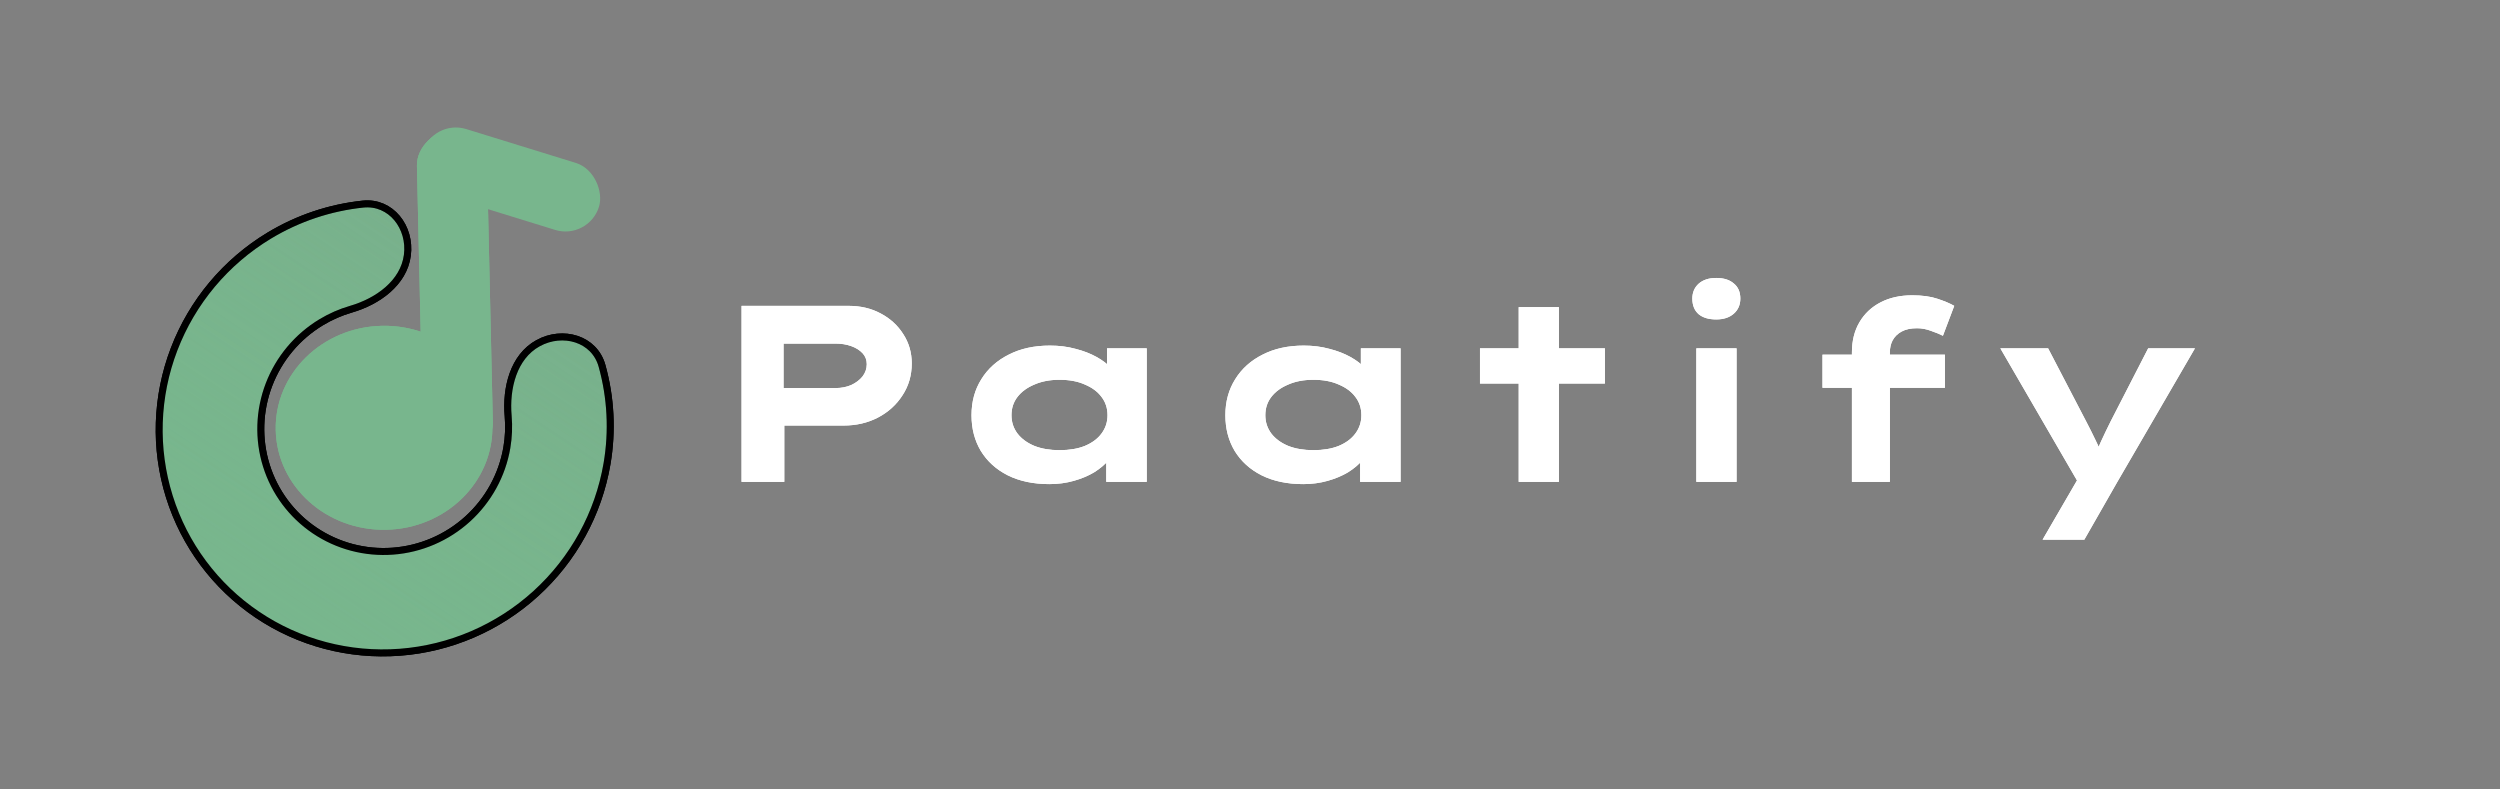 <svg width="358" height="113" viewBox="0 0 358 113" fill="none" xmlns="http://www.w3.org/2000/svg">
<rect x="0" y="0" width="358" height="113" fill="#808080" stroke="none"/>
<ellipse cx="54.997" cy="61.259" rx="15.518" ry="14.605" transform="rotate(-1.19 54.997 61.259)" fill="#78B68D"/>
<rect x="69.629" y="18.499" width="46.924" height="10.041" rx="5.021" transform="rotate(88.71 69.629 18.499)" fill="#78B68D"/>
<rect x="61.963" y="17" width="26.472" height="10.041" rx="5.021" transform="rotate(17.163 61.963 17)" fill="#78B68D"/>
<path d="M58.336 36.557C58.862 32.552 55.99 28.803 51.973 29.226C47.262 29.723 42.678 31.249 38.561 33.732C32.327 37.491 27.526 43.224 24.93 50.007C22.334 56.789 22.096 64.227 24.253 71.12C26.41 78.013 30.837 83.96 36.821 88.002C42.804 92.045 49.995 93.948 57.235 93.404C64.474 92.86 71.341 89.901 76.727 85.004C82.114 80.107 85.706 73.557 86.926 66.41C87.731 61.697 87.472 56.905 86.207 52.373C85.121 48.483 80.579 47.195 77.043 49.148C73.521 51.093 72.417 55.575 72.767 59.583C72.897 61.077 72.837 62.593 72.581 64.095C71.911 68.021 69.937 71.62 66.978 74.31C64.018 77.001 60.246 78.627 56.268 78.925C52.29 79.224 48.339 78.179 45.052 75.958C41.765 73.737 39.332 70.469 38.147 66.682C36.962 62.895 37.093 58.809 38.519 55.082C39.945 51.356 42.584 48.206 46.008 46.141C47.351 45.331 48.783 44.707 50.267 44.276C54.097 43.163 57.816 40.511 58.336 36.557Z" fill="url(#paint0_linear_13_637)"/>
<path d="M58.336 36.557C58.862 32.552 55.99 28.803 51.973 29.226C47.262 29.723 42.678 31.249 38.561 33.732C32.327 37.491 27.526 43.224 24.93 50.007C22.334 56.789 22.096 64.227 24.253 71.12C26.41 78.013 30.837 83.96 36.821 88.002C42.804 92.045 49.995 93.948 57.235 93.404C64.474 92.86 71.341 89.901 76.727 85.004C82.114 80.107 85.706 73.557 86.926 66.41C87.731 61.697 87.472 56.905 86.207 52.373C85.121 48.483 80.579 47.195 77.043 49.148C73.521 51.093 72.417 55.575 72.767 59.583C72.897 61.077 72.837 62.593 72.581 64.095C71.911 68.021 69.937 71.62 66.978 74.31C64.018 77.001 60.246 78.627 56.268 78.925C52.29 79.224 48.339 78.179 45.052 75.958C41.765 73.737 39.332 70.469 38.147 66.682C36.962 62.895 37.093 58.809 38.519 55.082C39.945 51.356 42.584 48.206 46.008 46.141C47.351 45.331 48.783 44.707 50.267 44.276C54.097 43.163 57.816 40.511 58.336 36.557Z" stroke="black"/>
<path d="M106.192 69V43.8H121.528C123.232 43.8 124.756 44.16 126.1 44.88C127.468 45.6 128.548 46.584 129.34 47.832C130.156 49.08 130.564 50.484 130.564 52.044C130.564 53.748 130.12 55.272 129.232 56.616C128.368 57.96 127.204 59.016 125.74 59.784C124.276 60.552 122.632 60.936 120.808 60.936H112.312V69H106.192ZM112.204 55.572H119.656C120.472 55.572 121.216 55.428 121.888 55.14C122.56 54.828 123.1 54.42 123.508 53.916C123.916 53.388 124.12 52.8 124.12 52.152C124.12 51.528 123.916 51 123.508 50.568C123.1 50.136 122.56 49.8 121.888 49.56C121.216 49.32 120.472 49.2 119.656 49.2H112.204V55.572ZM150.28 69.324C147.976 69.324 145.984 68.904 144.304 68.064C142.648 67.224 141.364 66.06 140.452 64.572C139.564 63.084 139.12 61.38 139.12 59.46C139.12 57.516 139.588 55.8 140.524 54.312C141.46 52.8 142.768 51.624 144.448 50.784C146.128 49.92 148.096 49.488 150.352 49.488C151.672 49.488 152.896 49.644 154.024 49.956C155.152 50.244 156.148 50.628 157.012 51.108C157.876 51.588 158.56 52.104 159.064 52.656C159.568 53.184 159.868 53.7 159.964 54.204L158.524 54.42V49.884H164.212V69H158.416V63.672L159.568 64.176C159.52 64.752 159.232 65.34 158.704 65.94C158.2 66.54 157.528 67.104 156.688 67.632C155.848 68.136 154.876 68.544 153.772 68.856C152.668 69.168 151.504 69.324 150.28 69.324ZM151.72 64.464C153.136 64.464 154.348 64.26 155.356 63.852C156.388 63.42 157.18 62.832 157.732 62.088C158.308 61.32 158.596 60.444 158.596 59.46C158.596 58.452 158.308 57.576 157.732 56.832C157.18 56.088 156.388 55.5 155.356 55.068C154.348 54.612 153.136 54.384 151.72 54.384C150.352 54.384 149.152 54.612 148.12 55.068C147.088 55.5 146.284 56.088 145.708 56.832C145.132 57.576 144.844 58.452 144.844 59.46C144.844 60.444 145.132 61.32 145.708 62.088C146.284 62.832 147.088 63.42 148.12 63.852C149.152 64.26 150.352 64.464 151.72 64.464ZM186.632 69.324C184.328 69.324 182.336 68.904 180.656 68.064C179 67.224 177.716 66.06 176.804 64.572C175.916 63.084 175.472 61.38 175.472 59.46C175.472 57.516 175.94 55.8 176.876 54.312C177.812 52.8 179.12 51.624 180.8 50.784C182.48 49.92 184.448 49.488 186.704 49.488C188.024 49.488 189.248 49.644 190.376 49.956C191.504 50.244 192.5 50.628 193.364 51.108C194.228 51.588 194.912 52.104 195.416 52.656C195.92 53.184 196.22 53.7 196.316 54.204L194.876 54.42V49.884H200.564V69H194.768V63.672L195.92 64.176C195.872 64.752 195.584 65.34 195.056 65.94C194.552 66.54 193.88 67.104 193.04 67.632C192.2 68.136 191.228 68.544 190.124 68.856C189.02 69.168 187.856 69.324 186.632 69.324ZM188.072 64.464C189.488 64.464 190.7 64.26 191.708 63.852C192.74 63.42 193.532 62.832 194.084 62.088C194.66 61.32 194.948 60.444 194.948 59.46C194.948 58.452 194.66 57.576 194.084 56.832C193.532 56.088 192.74 55.5 191.708 55.068C190.7 54.612 189.488 54.384 188.072 54.384C186.704 54.384 185.504 54.612 184.472 55.068C183.44 55.5 182.636 56.088 182.06 56.832C181.484 57.576 181.196 58.452 181.196 59.46C181.196 60.444 181.484 61.32 182.06 62.088C182.636 62.832 183.44 63.42 184.472 63.852C185.504 64.26 186.704 64.464 188.072 64.464ZM217.476 69V43.98H223.236V69H217.476ZM211.932 54.924V49.884H229.824V54.924H211.932ZM242.917 69V49.884H248.677V69H242.917ZM245.761 45.744C244.681 45.744 243.841 45.492 243.241 44.988C242.641 44.46 242.341 43.716 242.341 42.756C242.341 41.892 242.641 41.184 243.241 40.632C243.865 40.08 244.705 39.804 245.761 39.804C246.841 39.804 247.681 40.068 248.281 40.596C248.905 41.1 249.217 41.82 249.217 42.756C249.217 43.644 248.905 44.364 248.281 44.916C247.657 45.468 246.817 45.744 245.761 45.744ZM265.194 69V50.46C265.194 48.804 265.554 47.364 266.274 46.14C266.994 44.916 268.002 43.968 269.298 43.296C270.594 42.624 272.106 42.288 273.834 42.288C275.274 42.288 276.486 42.456 277.47 42.792C278.478 43.128 279.27 43.464 279.846 43.8L278.226 48.084C277.818 47.868 277.266 47.64 276.57 47.4C275.898 47.136 275.214 47.004 274.518 47.004C273.63 47.004 272.898 47.16 272.322 47.472C271.746 47.784 271.314 48.204 271.026 48.732C270.762 49.236 270.63 49.812 270.63 50.46V69H267.93C267.402 69 266.91 69 266.454 69C265.998 69 265.578 69 265.194 69ZM260.982 55.536V50.784H278.514V55.536H260.982ZM292.499 77.28L298.439 67.056L298.043 69.864L286.451 49.884H293.291L298.727 60.324C299.207 61.236 299.663 62.148 300.095 63.06C300.551 63.972 300.935 64.884 301.247 65.796H299.735C300.071 65.004 300.455 64.128 300.887 63.168C301.343 62.184 301.799 61.236 302.255 60.324L307.619 49.884H314.315L303.083 69.216L298.475 77.28H292.499Z" fill="white"/>
<ellipse cx="54.997" cy="61.259" rx="15.518" ry="14.605" transform="rotate(-1.19 54.997 61.259)" fill="#78B68D"/>
<rect x="69.63" y="18.499" width="46.924" height="10.041" rx="5.021" transform="rotate(88.71 69.63 18.499)" fill="#78B68D"/>
<path d="M58.336 36.557C58.862 32.552 55.99 28.803 51.973 29.226C47.262 29.723 42.678 31.249 38.561 33.732C32.327 37.491 27.526 43.224 24.93 50.007C22.334 56.789 22.096 64.227 24.253 71.12C26.41 78.013 30.837 83.96 36.821 88.002C42.804 92.045 49.995 93.948 57.235 93.404C64.474 92.86 71.341 89.901 76.727 85.004C82.114 80.107 85.706 73.557 86.926 66.41C87.731 61.697 87.472 56.905 86.207 52.373C85.121 48.483 80.579 47.195 77.043 49.148C73.521 51.093 72.417 55.575 72.767 59.583C72.897 61.077 72.837 62.593 72.581 64.095C71.911 68.021 69.937 71.62 66.978 74.31C64.018 77.001 60.246 78.627 56.268 78.925C52.29 79.224 48.339 78.179 45.052 75.958C41.765 73.737 39.332 70.469 38.147 66.682C36.962 62.895 37.093 58.809 38.519 55.082C39.945 51.356 42.584 48.206 46.008 46.141C47.351 45.331 48.783 44.707 50.267 44.276C54.097 43.163 57.816 40.511 58.336 36.557Z" fill="url(#paint1_linear_13_637)"/>
<path d="M58.336 36.557C58.862 32.552 55.99 28.803 51.973 29.226C47.262 29.723 42.678 31.249 38.561 33.732C32.327 37.491 27.526 43.224 24.93 50.007C22.334 56.789 22.096 64.227 24.253 71.12C26.41 78.013 30.837 83.96 36.821 88.002C42.804 92.045 49.995 93.948 57.235 93.404C64.474 92.86 71.341 89.901 76.727 85.004C82.114 80.107 85.706 73.557 86.926 66.41C87.731 61.697 87.472 56.905 86.207 52.373C85.121 48.483 80.579 47.195 77.043 49.148C73.521 51.093 72.417 55.575 72.767 59.583C72.897 61.077 72.837 62.593 72.581 64.095C71.911 68.021 69.937 71.62 66.978 74.31C64.018 77.001 60.246 78.627 56.268 78.925C52.29 79.224 48.339 78.179 45.052 75.958C41.765 73.737 39.332 70.469 38.147 66.682C36.962 62.895 37.093 58.809 38.519 55.082C39.945 51.356 42.584 48.206 46.008 46.141C47.351 45.331 48.783 44.707 50.267 44.276C54.097 43.163 57.816 40.511 58.336 36.557Z" stroke="black"/>
<path d="M106.192 69V43.8H121.528C123.232 43.8 124.756 44.16 126.1 44.88C127.468 45.6 128.548 46.584 129.34 47.832C130.156 49.08 130.564 50.484 130.564 52.044C130.564 53.748 130.12 55.272 129.232 56.616C128.368 57.96 127.204 59.016 125.74 59.784C124.276 60.552 122.632 60.936 120.808 60.936H112.312V69H106.192ZM112.204 55.572H119.656C120.472 55.572 121.216 55.428 121.888 55.14C122.56 54.828 123.1 54.42 123.508 53.916C123.916 53.388 124.12 52.8 124.12 52.152C124.12 51.528 123.916 51 123.508 50.568C123.1 50.136 122.56 49.8 121.888 49.56C121.216 49.32 120.472 49.2 119.656 49.2H112.204V55.572ZM150.28 69.324C147.976 69.324 145.984 68.904 144.304 68.064C142.648 67.224 141.364 66.06 140.452 64.572C139.564 63.084 139.12 61.38 139.12 59.46C139.12 57.516 139.588 55.8 140.524 54.312C141.46 52.8 142.768 51.624 144.448 50.784C146.128 49.92 148.096 49.488 150.352 49.488C151.672 49.488 152.896 49.644 154.024 49.956C155.152 50.244 156.148 50.628 157.012 51.108C157.876 51.588 158.56 52.104 159.064 52.656C159.568 53.184 159.868 53.7 159.964 54.204L158.524 54.42V49.884H164.212V69H158.416V63.672L159.568 64.176C159.52 64.752 159.232 65.34 158.704 65.94C158.2 66.54 157.528 67.104 156.688 67.632C155.848 68.136 154.876 68.544 153.772 68.856C152.668 69.168 151.504 69.324 150.28 69.324ZM151.72 64.464C153.136 64.464 154.348 64.26 155.356 63.852C156.388 63.42 157.18 62.832 157.732 62.088C158.308 61.32 158.596 60.444 158.596 59.46C158.596 58.452 158.308 57.576 157.732 56.832C157.18 56.088 156.388 55.5 155.356 55.068C154.348 54.612 153.136 54.384 151.72 54.384C150.352 54.384 149.152 54.612 148.12 55.068C147.088 55.5 146.284 56.088 145.708 56.832C145.132 57.576 144.844 58.452 144.844 59.46C144.844 60.444 145.132 61.32 145.708 62.088C146.284 62.832 147.088 63.42 148.12 63.852C149.152 64.26 150.352 64.464 151.72 64.464ZM186.632 69.324C184.328 69.324 182.336 68.904 180.656 68.064C179 67.224 177.716 66.06 176.804 64.572C175.916 63.084 175.472 61.38 175.472 59.46C175.472 57.516 175.94 55.8 176.876 54.312C177.812 52.8 179.12 51.624 180.8 50.784C182.48 49.92 184.448 49.488 186.704 49.488C188.024 49.488 189.248 49.644 190.376 49.956C191.504 50.244 192.5 50.628 193.364 51.108C194.228 51.588 194.912 52.104 195.416 52.656C195.92 53.184 196.22 53.7 196.316 54.204L194.876 54.42V49.884H200.564V69H194.768V63.672L195.92 64.176C195.872 64.752 195.584 65.34 195.056 65.94C194.552 66.54 193.88 67.104 193.04 67.632C192.2 68.136 191.228 68.544 190.124 68.856C189.02 69.168 187.856 69.324 186.632 69.324ZM188.072 64.464C189.488 64.464 190.7 64.26 191.708 63.852C192.74 63.42 193.532 62.832 194.084 62.088C194.66 61.32 194.948 60.444 194.948 59.46C194.948 58.452 194.66 57.576 194.084 56.832C193.532 56.088 192.74 55.5 191.708 55.068C190.7 54.612 189.488 54.384 188.072 54.384C186.704 54.384 185.504 54.612 184.472 55.068C183.44 55.5 182.636 56.088 182.06 56.832C181.484 57.576 181.196 58.452 181.196 59.46C181.196 60.444 181.484 61.32 182.06 62.088C182.636 62.832 183.44 63.42 184.472 63.852C185.504 64.26 186.704 64.464 188.072 64.464ZM217.476 69V43.98H223.236V69H217.476ZM211.932 54.924V49.884H229.824V54.924H211.932ZM242.917 69V49.884H248.677V69H242.917ZM245.761 45.744C244.681 45.744 243.841 45.492 243.241 44.988C242.641 44.46 242.341 43.716 242.341 42.756C242.341 41.892 242.641 41.184 243.241 40.632C243.865 40.08 244.705 39.804 245.761 39.804C246.841 39.804 247.681 40.068 248.281 40.596C248.905 41.1 249.217 41.82 249.217 42.756C249.217 43.644 248.905 44.364 248.281 44.916C247.657 45.468 246.817 45.744 245.761 45.744ZM265.194 69V50.46C265.194 48.804 265.554 47.364 266.274 46.14C266.994 44.916 268.002 43.968 269.298 43.296C270.594 42.624 272.106 42.288 273.834 42.288C275.274 42.288 276.486 42.456 277.47 42.792C278.478 43.128 279.27 43.464 279.846 43.8L278.226 48.084C277.818 47.868 277.266 47.64 276.57 47.4C275.898 47.136 275.214 47.004 274.518 47.004C273.63 47.004 272.898 47.16 272.322 47.472C271.746 47.784 271.314 48.204 271.026 48.732C270.762 49.236 270.63 49.812 270.63 50.46V69H267.93C267.402 69 266.91 69 266.454 69C265.998 69 265.578 69 265.194 69ZM260.982 55.536V50.784H278.514V55.536H260.982ZM292.499 77.28L298.439 67.056L298.043 69.864L286.451 49.884H293.291L298.727 60.324C299.207 61.236 299.663 62.148 300.095 63.06C300.551 63.972 300.935 64.884 301.247 65.796H299.735C300.071 65.004 300.455 64.128 300.887 63.168C301.343 62.184 301.799 61.236 302.255 60.324L307.619 49.884H314.315L303.083 69.216L298.475 77.28H292.499Z" fill="white"/>
<defs>
<linearGradient id="paint0_linear_13_637" x1="76.906" y1="22.275" x2="34.46" y2="86.173" gradientUnits="userSpaceOnUse">
<stop stop-color="#78B68D" stop-opacity="0.59"/>
<stop offset="1" stop-color="#78B68D"/>
</linearGradient>
<linearGradient id="paint1_linear_13_637" x1="76.906" y1="22.275" x2="34.46" y2="86.173" gradientUnits="userSpaceOnUse">
<stop stop-color="#78B68D" stop-opacity="0.59"/>
<stop offset="1" stop-color="#78B68D"/>
</linearGradient>
</defs>
</svg>

